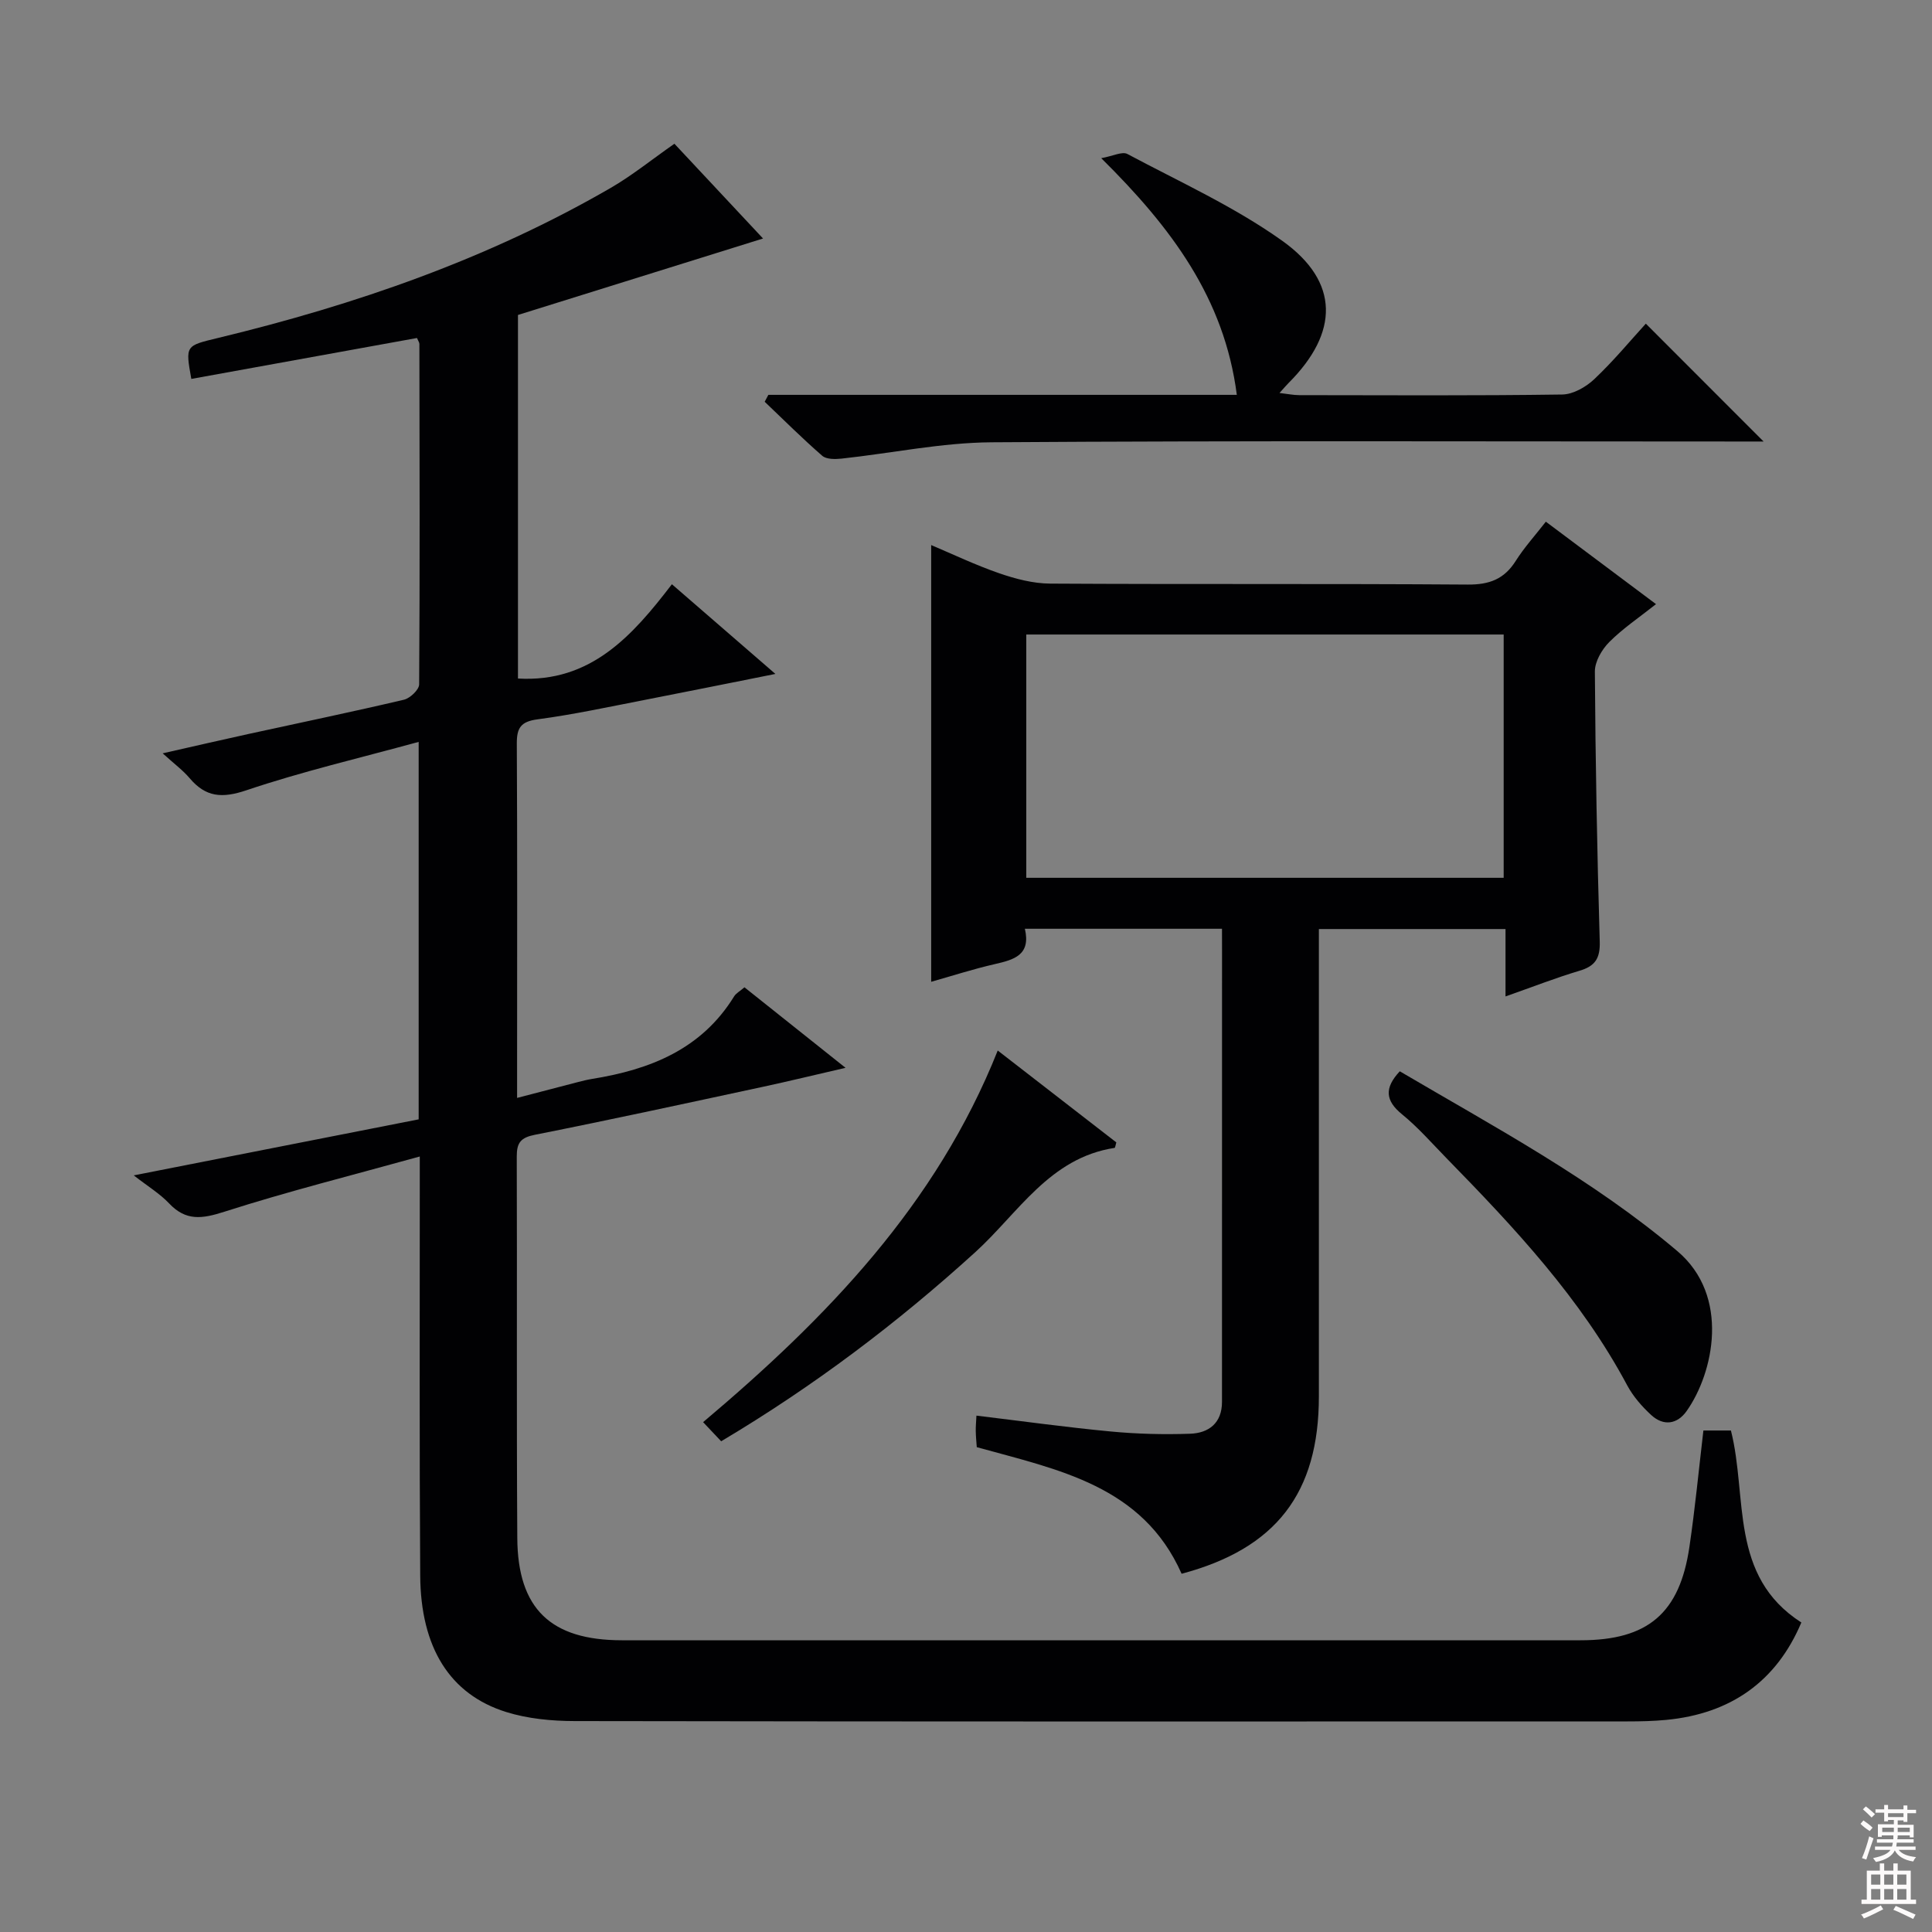 <svg enable-background="new 0 0 400 400" viewBox="0 0 400 400" xmlns="http://www.w3.org/2000/svg"><rect x="0" y="0" width="400" height="400" fill="#808080" stroke="none"/><g fill="#010103"><path d="m352.67 296.17h5.7c3.5 13.84-.43 30.12 14.58 39.75-5.14 12.18-14.6 18.9-28.01 20.17-2.65.25-5.32.31-7.99.31-72.66.02-145.32.05-217.98-.07-4.75-.01-9.72-.48-14.22-1.89-11.63-3.66-17.65-13.33-17.75-28.23-.18-26.66-.08-53.33-.09-79.99 0-1.82 0-3.64 0-6.78-13.93 3.87-27.34 7.23-40.47 11.44-4.59 1.47-7.94 1.97-11.43-1.73-1.91-2.02-4.38-3.51-7.32-5.8 20.08-3.95 39.45-7.76 58.99-11.6 0-25.86 0-51.47 0-78.15-12.22 3.35-24.13 6.13-35.67 10.02-5.04 1.7-8.41 1.44-11.75-2.51-1.37-1.62-3.13-2.91-5.58-5.14 6.51-1.47 12.18-2.79 17.87-4.03 10.7-2.34 21.42-4.56 32.08-7.07 1.27-.3 3.14-2.07 3.15-3.17.16-23.5.09-46.99.05-70.49 0-.3-.24-.61-.5-1.23-15.53 2.82-31.13 5.65-46.72 8.47-1.25-6.99-1.22-6.85 5.62-8.5 28.39-6.86 55.8-16.34 81.18-31.03 4.44-2.57 8.47-5.84 13.22-9.16 6.25 6.68 12.65 13.52 18.35 19.62-16.79 5.24-33.73 10.52-50.74 15.83v75.27c15.07.89 23.71-8.87 31.87-19.52 7.19 6.23 13.95 12.09 21.43 18.57-9.61 1.91-18.4 3.7-27.21 5.41-7.33 1.42-14.64 3.01-22.03 3.99-3.49.46-4.32 1.78-4.3 5.05.12 21.5.06 42.99.06 64.49v8.84c4.5-1.18 8.55-2.24 12.6-3.28.96-.25 1.93-.49 2.91-.65 12-1.93 22.66-6.12 29.42-17.09.4-.65 1.19-1.06 2.14-1.88 6.7 5.33 13.29 10.58 20.93 16.67-6.38 1.47-11.7 2.77-17.05 3.92-15.74 3.38-31.46 6.81-47.25 9.94-2.95.59-3.78 1.63-3.77 4.5.09 26.33-.06 52.66.11 78.99.09 14.68 6.95 21.17 21.67 21.17h198.48c13.91 0 20.52-5.58 22.53-19.37 1.16-7.87 1.92-15.78 2.89-24.06z"/><path d="m253 192.29c-13.86 0-27.12 0-40.81 0 1.28 5.48-2.28 6.41-6.23 7.32-4.5 1.03-8.91 2.46-13.17 3.66 0-30.18 0-60.02 0-90.42 4.5 1.9 9.2 4.15 14.09 5.84 3.37 1.16 7.02 2.12 10.55 2.14 28.82.17 57.64-.01 86.46.2 4.48.03 7.54-1.13 9.92-4.89 1.75-2.77 3.98-5.23 6.24-8.13 7.64 5.72 14.92 11.16 22.81 17.07-3.45 2.74-6.85 5.01-9.69 7.86-1.53 1.54-2.98 4.04-2.97 6.1.12 18.64.46 37.28 1.01 55.91.1 3.49-.96 5.08-4.21 6.04-4.9 1.46-9.68 3.34-15.3 5.31 0-4.93 0-9.3 0-13.95-13.08 0-25.49 0-38.64 0v5.8 90.96c0 20.02-8.88 31.52-28.42 36.72-8.1-18.27-25.55-21.53-42.41-26.21-.07-1.03-.19-2.16-.21-3.3-.02-.97.08-1.95.14-3.23 9.43 1.14 18.58 2.41 27.77 3.28 5.45.52 10.98.66 16.46.47 3.86-.13 6.61-2.2 6.61-6.59.01-31.15.01-62.31.01-93.46-.01-1.31-.01-2.63-.01-4.5zm58.32-60.92c-33.26 0-66.11 0-98.84 0v50.37h98.84c0-16.85 0-33.43 0-50.37z"/><path d="m159.08 81.75h96.99c-2.58-20-13.54-34.63-28.07-49 2.43-.44 4.34-1.44 5.41-.87 10.82 5.77 22.14 10.9 32.06 17.97 11.92 8.5 11.76 19.03 1.29 29.47-.46.46-.88.97-1.85 2.04 1.73.2 2.9.45 4.07.45 18.16.02 36.31.13 54.46-.13 2.26-.03 4.93-1.56 6.65-3.19 3.98-3.76 7.49-8.01 10.66-11.48 8.19 8.2 16.3 16.31 24.38 24.4-1.09 0-3 0-4.9 0-51.63 0-103.27-.19-154.9.16-10.37.07-20.71 2.26-31.08 3.38-1.33.14-3.14.17-4.01-.58-4.11-3.57-7.97-7.43-11.92-11.19.25-.48.51-.96.76-1.43z"/><path d="m289.81 221.8c19.64 11.55 39.85 22.33 57.46 37.22 11 9.3 7.51 25.23 1.93 33.12-1.95 2.76-4.79 3.16-7.32.84-1.93-1.77-3.75-3.86-4.98-6.15-9.6-17.98-23.33-32.63-37.4-47.02-3.02-3.09-5.89-6.39-9.23-9.11-3.48-2.84-3.68-5.45-.46-8.9z"/><path d="m206.57 217.5c8.41 6.52 16.52 12.8 24.55 19.02-.17.58-.23 1.12-.36 1.14-13.45 2.05-19.95 13.51-28.83 21.58-16.17 14.7-33.46 27.76-52.62 39.16-1.25-1.32-2.37-2.51-3.74-3.96 25.56-21.55 48.29-45.01 61-76.94z"/></g><path d="m385.2 377.6.6-.7c.6.4 1.3.9 1.9 1.5l-.6.7c-.8-.5-1.4-1-1.9-1.5zm.3 7.1c.6-1.4 1.1-2.9 1.5-4.5.3.1.6.3.9.4-.5 1.4-1 2.9-1.5 4.4zm.2-10.1.6-.6c.7.5 1.3 1.1 1.9 1.6l-.7.7c-.6-.6-1.2-1.2-1.8-1.7zm8.4-.8h.8v.9h1.8v.7h-1.8v1.8h-.8v-.3h-1.2v.9h3.3v2.6h-.8v-.4h-2.5c0 .3 0 .6-.1.8h3.4v.7h-3.5c0 .3-.1.6-.1.8h4v.7h-3.5c.7.9 1.9 1.3 3.6 1.5-.2.2-.4.5-.6.9-1.9-.3-3.2-1.1-3.8-2.3-.5 1.1-1.8 2-3.9 2.4-.2-.3-.4-.5-.6-.8 1.9-.4 3.1-.9 3.6-1.7h-3.2v-.7h3.5c.1-.2.1-.5.2-.8h-3.3v-.7h3.4c0-.2 0-.5 0-.8h-2.4v.3h-.8v-2.6h3.3v-.9h-1.2v.3h-.8v-1.8h-1.8v-.7h1.8v-.9h.8v.9h3.2zm-4.4 5.5h2.4c0-.3 0-.6 0-.9h-2.4zm1.2-3.1h3.2v-.8h-3.2zm4.4 2.2h-2.4v.9h2.5v-.9z" fill="#fcfafa"/><path d="m389.2 385.8h.9v1.5h1.9v-1.5h.9v1.5h2.7v6h1.1v.9h-11.3v-.9h1.1v-6h2.7zm.2 8.7.5.8c-1.2.6-2.5 1.3-4 1.9-.2-.3-.3-.6-.6-.8 1.6-.6 3-1.3 4.1-1.9zm-2-4.3h1.9v-2.1h-1.9zm0 3.1h1.9v-2.2h-1.9zm2.7-3.1h1.9v-2.1h-1.9zm0 3.1h1.9v-2.2h-1.9zm2.4 1.3c1.4.6 2.7 1.2 4.1 1.8l-.5.9c-1.5-.7-2.8-1.4-4.1-1.9zm2.2-6.5h-1.9v2.1h1.9zm-1.9 5.2h1.9v-2.2h-1.9z" fill="#fcfafa"/></svg>